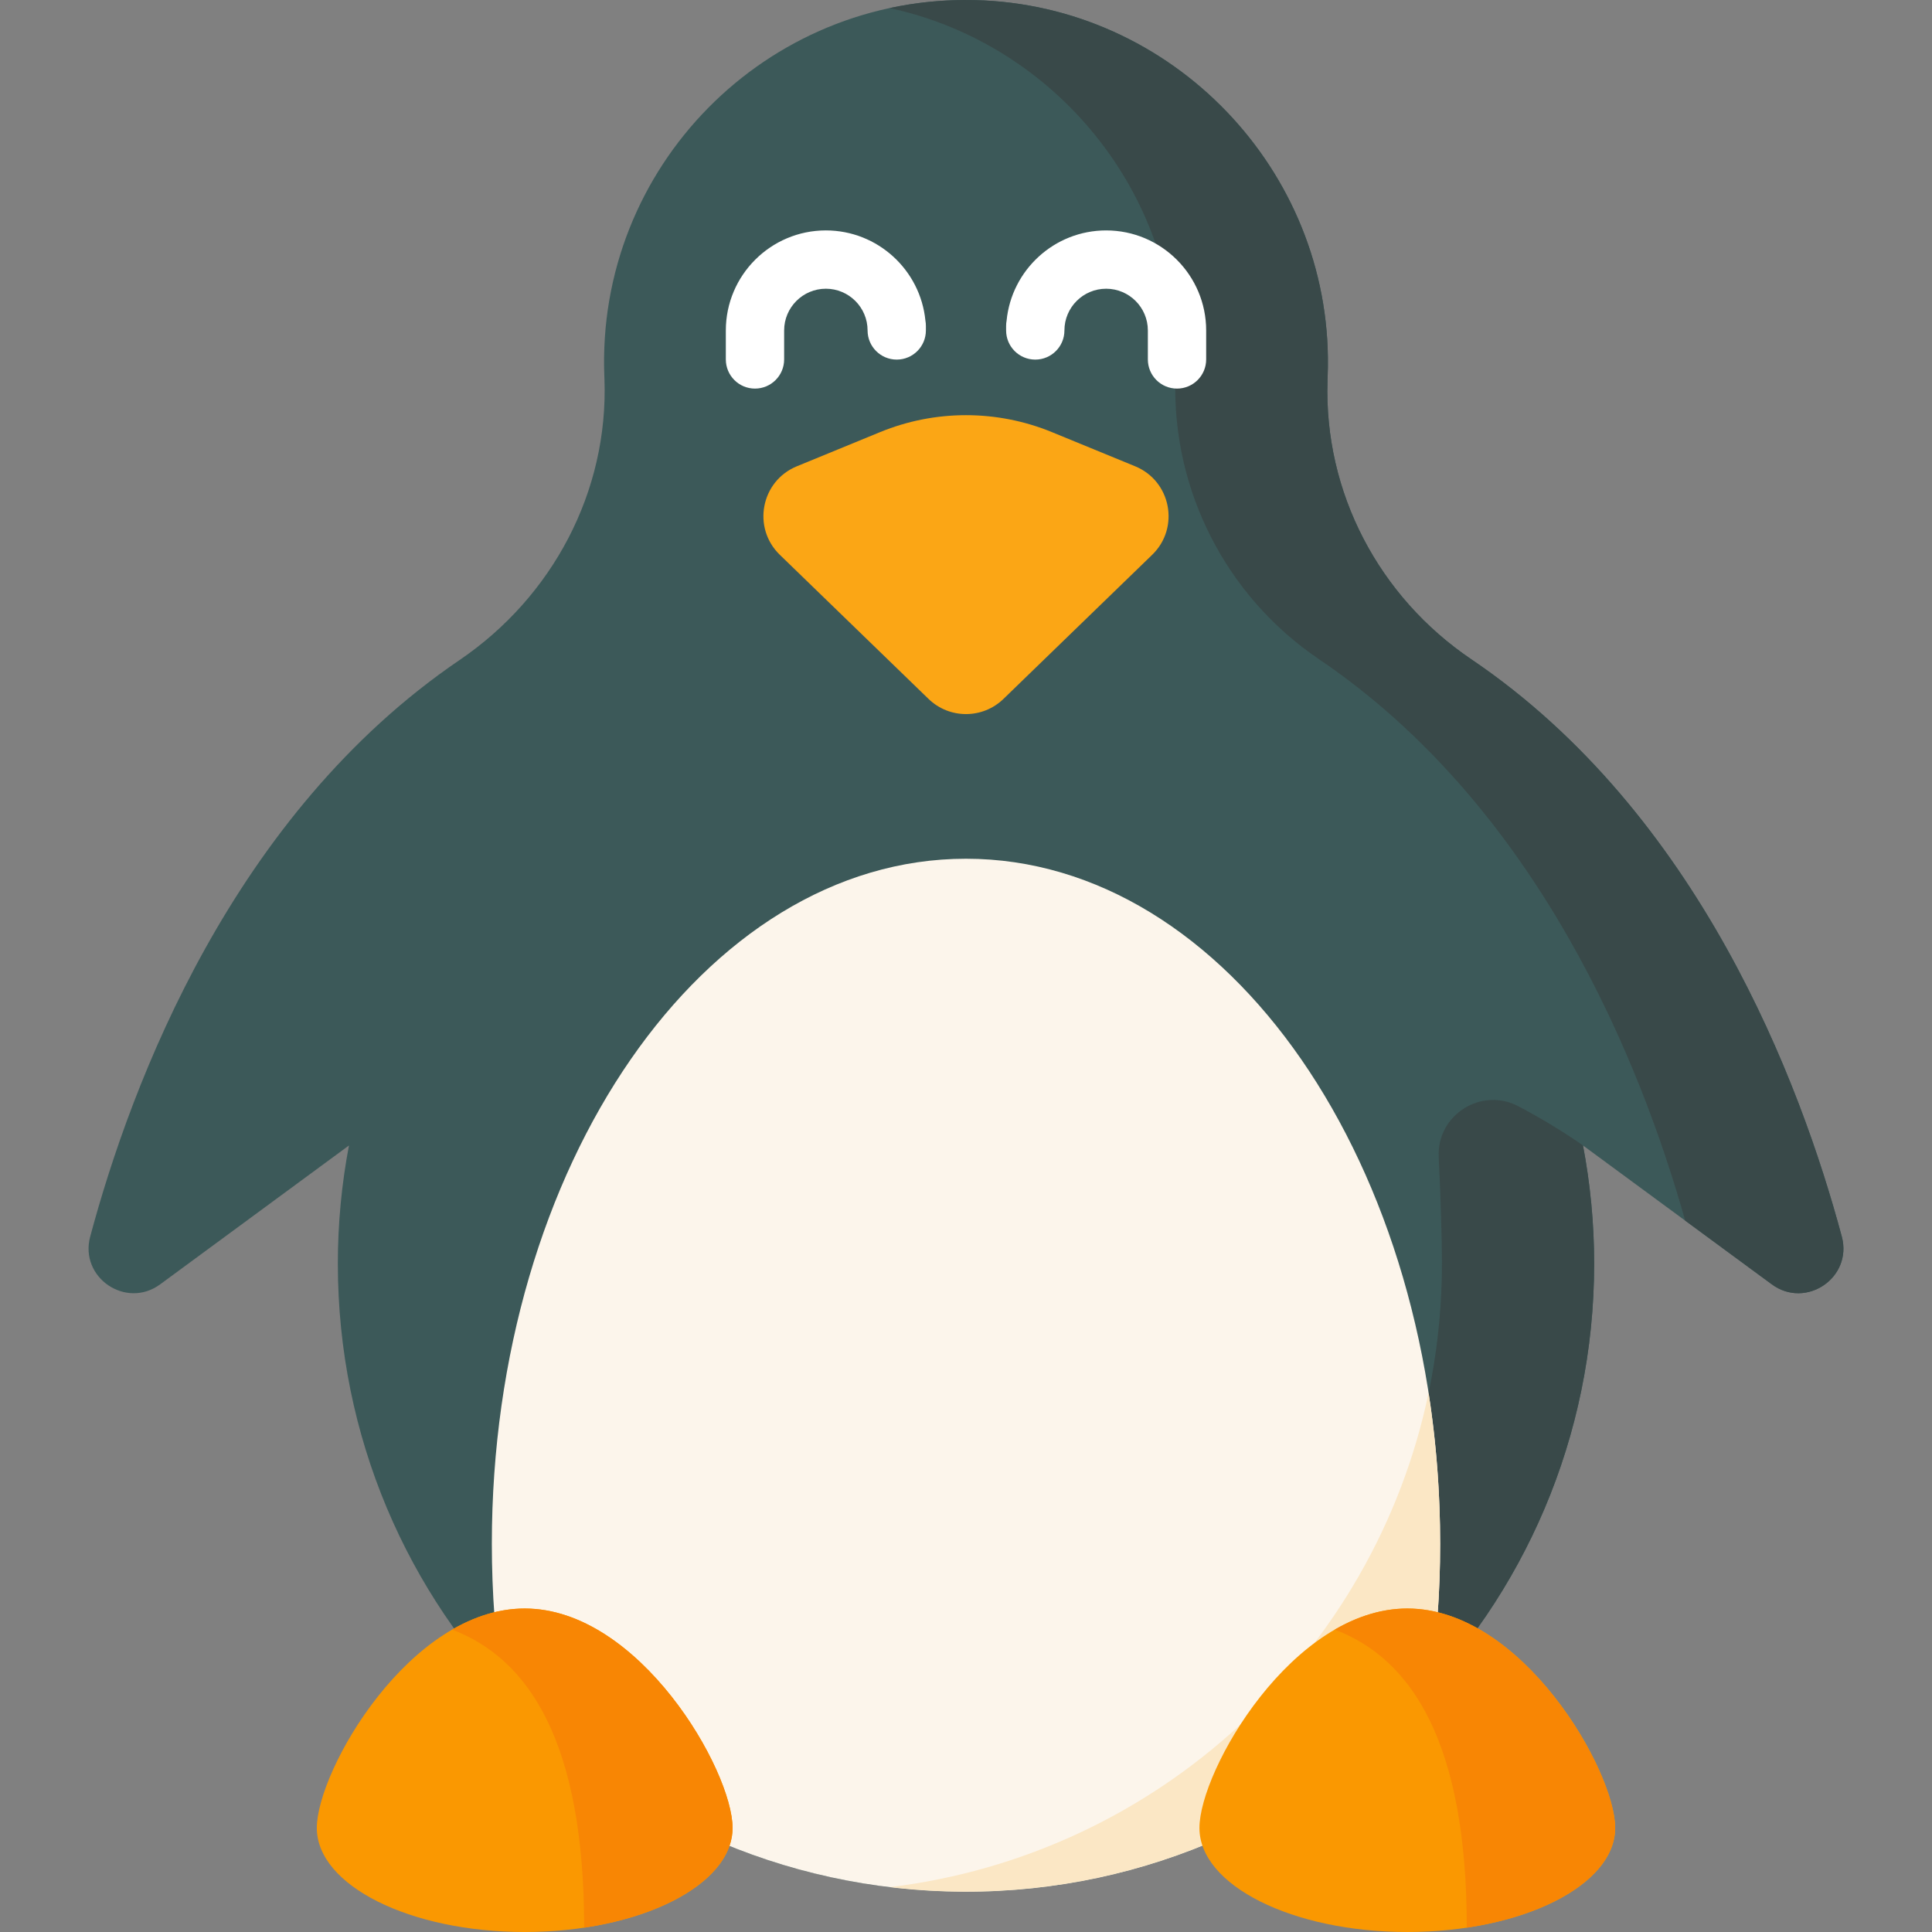 <svg xmlns="http://www.w3.org/2000/svg" version="1.1" xmlns:xlink="http://www.w3.org/1999/xlink" xmlns:svgjs="http://svgjs.com/svgjs" width="512" height="512" x="0" y="0" viewBox="0 0 512 512" style="enable-background:new 0 0 512 512" xml:space="preserve"><rect x="0" y="0" width="512" height="512" fill="#808080" stroke="none"/><g><path xmlns="http://www.w3.org/2000/svg" d="m488.098 327.709c-10.978-40.912-37.896-112.209-98.222-153.018-24.466-16.551-39.036-44.218-38.065-73.74.045-1.373.082-2.611.097-3.711.707-52.283-41.308-95.974-93.581-97.212-55.427-1.313-100.342 44.353-98.17 99.712.01.262.02.525.03.787 1.064 29.751-13.768 57.651-38.391 74.384-60.094 40.836-86.935 111.96-97.894 152.801-2.914 10.859 9.493 19.309 18.549 12.648l50.031-36.799c-1.929 10.136-2.95 20.594-2.95 31.292-.001 91.954 73.873 166.121 165.826 166.468 92.232.348 167.109-74.315 167.109-166.467 0-10.7-1.028-21.158-2.958-31.297l50.039 36.803c9.06 6.663 21.464-1.79 18.55-12.651z" fill="#3C5959" data-original="#3c5959"></path><path xmlns="http://www.w3.org/2000/svg" d="m402.433 293.196c-9.89-5.232-21.724 2.296-21.155 13.47.562 11.027.852 22.502.852 28.188 0 85.114-63.88 155.304-146.311 165.254 6.407.768 12.924 1.187 19.539 1.212 92.232.348 167.11-74.315 167.11-166.467 0-10.7-1.028-21.158-2.958-31.297-5.737-4.016-11.629-7.479-17.077-10.36z" fill="#394949" data-original="#394949"></path><path xmlns="http://www.w3.org/2000/svg" d="m488.098 327.709c-10.978-40.912-37.896-112.209-98.222-153.018-24.465-16.551-39.036-44.218-38.065-73.74.045-1.373.083-2.611.097-3.711.707-52.283-41.308-95.974-93.581-97.212-7.76-.184-15.314.554-22.561 2.11 43.693 9.418 76.43 48.902 75.805 95.102-.012.91-.04 1.913-.075 3.009-.941 29.7 13.462 57.808 38.071 74.463 58.278 39.441 85.366 107.33 97.027 148.767l22.954 16.883c9.06 6.661 21.464-1.792 18.55-12.653z" fill="#394949" data-original="#394949"></path><path xmlns="http://www.w3.org/2000/svg" d="m256 227.573c-69.399 0-125.657 81.283-125.657 181.551 0 13.128.973 25.926 2.805 38.263 30.254 33.029 73.714 53.751 122.211 53.934 48.921.184 92.958-20.736 123.53-54.174 1.809-12.263 2.769-24.98 2.769-38.023-.001-100.268-56.259-181.551-125.658-181.551z" fill="#FCF5EB" data-original="#fcf5eb"></path><path xmlns="http://www.w3.org/2000/svg" d="m381.657 409.123c0-13.742-1.063-27.125-3.066-39.993-14.458 69.068-71.721 122.402-142.772 130.978 6.407.768 12.924 1.187 19.539 1.212 48.92.184 92.956-20.736 123.528-54.173.001 0 .001-.001.002-.002 1.809-12.262 2.769-24.979 2.769-38.022z" fill="#FBE7C5" data-original="#fbe7c5"></path><path xmlns="http://www.w3.org/2000/svg" d="m233.228 114.517-22.06 9.057c-9.516 3.907-11.899 16.293-4.512 23.452l39.411 38.19c5.535 5.363 14.329 5.363 19.864 0l39.411-38.19c7.388-7.159 5.005-19.545-4.512-23.452l-22.06-9.057c-14.589-5.99-30.951-5.99-45.542 0z" fill="#FBA615" data-original="#fba615"></path><path xmlns="http://www.w3.org/2000/svg" d="m200.079 102.981c-4.267 0-7.726-3.459-7.726-7.726v-7.683c0-14.617 11.892-26.509 26.509-26.509 13.733 0 25.06 10.498 26.381 23.889.084.458.128.929.128 1.41v1.209c0 4.268-3.459 7.726-7.726 7.726s-7.726-3.459-7.726-7.726c0-6.097-4.96-11.056-11.056-11.056s-11.056 4.96-11.056 11.056v7.683c-.001 4.268-3.46 7.727-7.728 7.727z" fill="#FFFFFF" data-original="#ffffff"></path><path xmlns="http://www.w3.org/2000/svg" d="m311.921 102.981c-4.268 0-7.726-3.459-7.726-7.726v-7.683c0-6.097-4.96-11.056-11.056-11.056s-11.055 4.96-11.055 11.056c0 4.268-3.459 7.726-7.726 7.726s-7.726-3.459-7.726-7.726v-1.209c0-.482.044-.953.129-1.41 1.32-13.391 12.647-23.889 26.379-23.889 14.617 0 26.509 11.892 26.509 26.509v7.683c-.002 4.266-3.461 7.725-7.728 7.725z" fill="#FFFFFF" data-original="#ffffff"></path><path xmlns="http://www.w3.org/2000/svg" d="m194.138 484.427c0 15.228-24.664 27.573-55.088 27.573s-55.088-12.345-55.088-27.573 24.664-58.157 55.088-58.157 55.088 42.929 55.088 58.157z" fill="#FA9801" data-original="#fa9801"></path><path xmlns="http://www.w3.org/2000/svg" d="m428.038 484.427c0 15.228-24.664 27.573-55.088 27.573s-55.088-12.345-55.088-27.573 24.664-58.157 55.088-58.157c30.424.001 55.088 42.929 55.088 58.157z" fill="#FA9801" data-original="#fa9801"></path><g xmlns="http://www.w3.org/2000/svg" fill="#F88604"><path d="m372.95 426.271c-6.765 0-13.243 2.126-19.23 5.594 20.478 7.744 34.981 30.053 34.991 78.984 22.742-3.394 39.328-13.935 39.328-26.421-.001-15.229-24.665-58.157-55.089-58.157z" fill="#F88604" data-original="#f88604"></path><path d="m139.05 426.271c-6.765 0-13.243 2.126-19.23 5.594 20.478 7.744 34.981 30.053 34.991 78.984 22.742-3.394 39.328-13.935 39.328-26.421-.001-15.229-24.665-58.157-55.089-58.157z" fill="#F88604" data-original="#f88604"></path></g></g></svg>